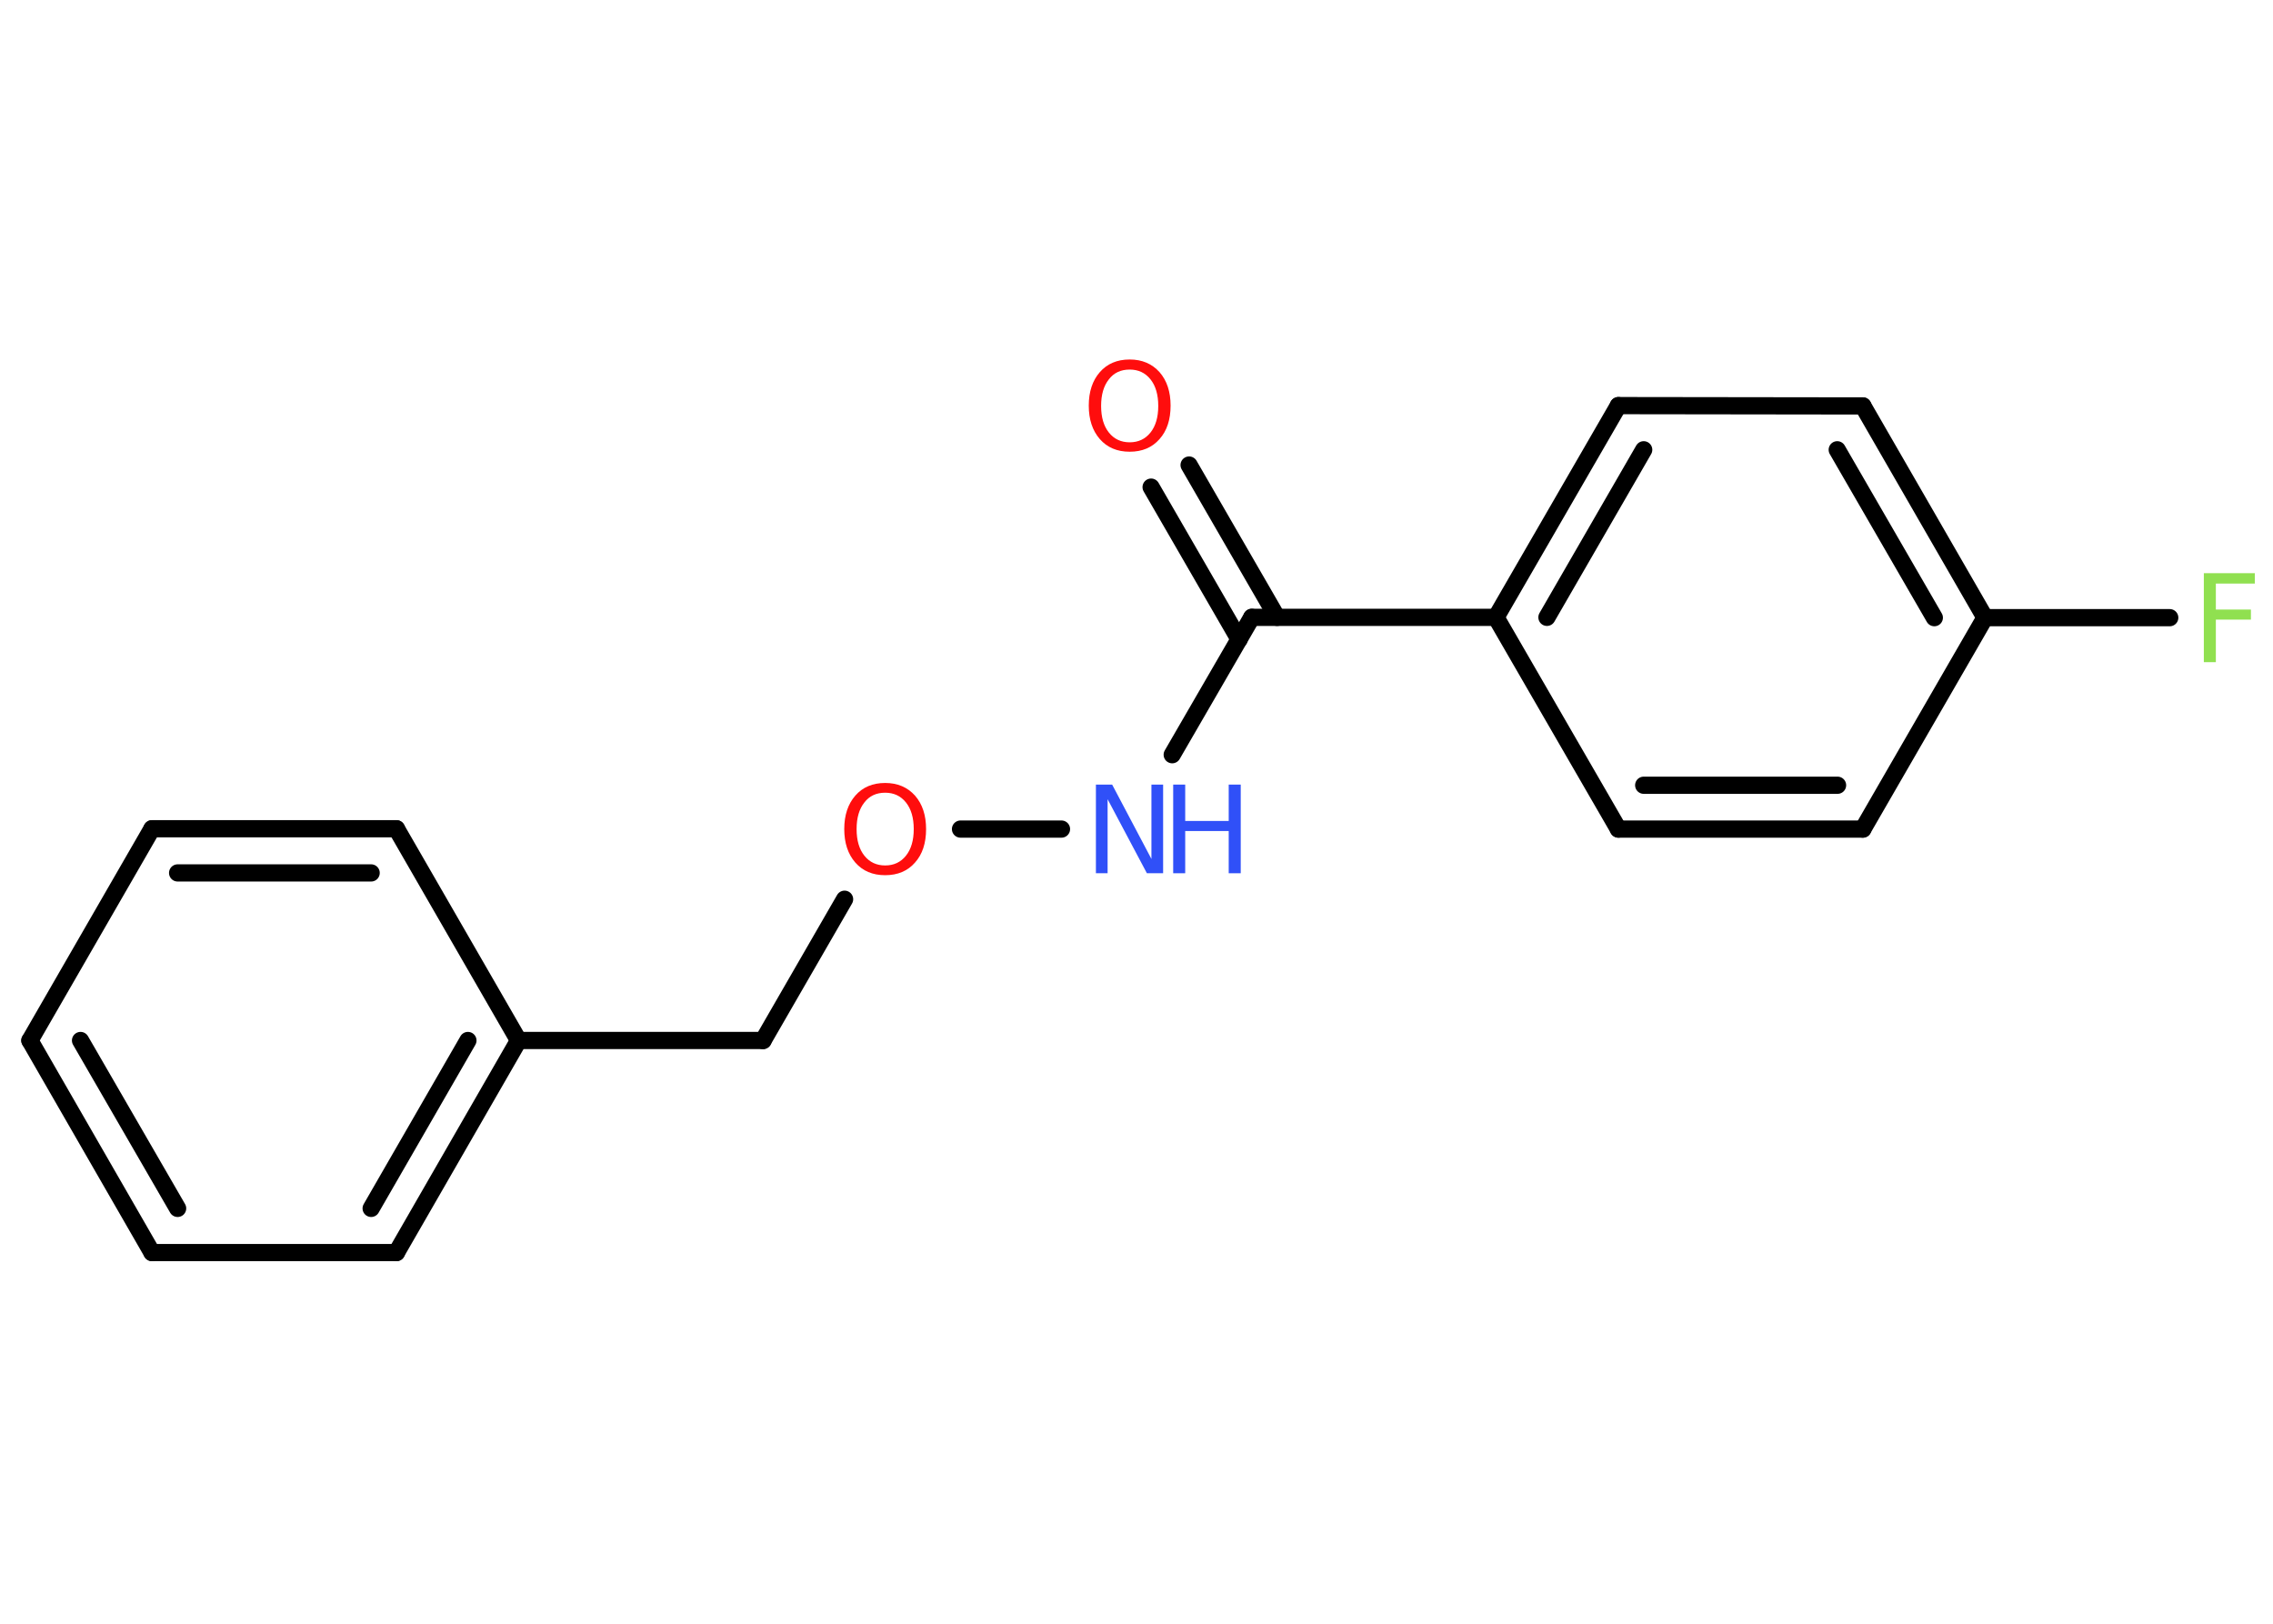<?xml version='1.0' encoding='UTF-8'?>
<!DOCTYPE svg PUBLIC "-//W3C//DTD SVG 1.1//EN" "http://www.w3.org/Graphics/SVG/1.1/DTD/svg11.dtd">
<svg version='1.2' xmlns='http://www.w3.org/2000/svg' xmlns:xlink='http://www.w3.org/1999/xlink' width='70.0mm' height='50.0mm' viewBox='0 0 70.0 50.0'>
  <desc>Generated by the Chemistry Development Kit (http://github.com/cdk)</desc>
  <g stroke-linecap='round' stroke-linejoin='round' stroke='#000000' stroke-width='.53' fill='#FF0D0D'>
    <rect x='.0' y='.0' width='70.0' height='50.0' fill='#FFFFFF' stroke='none'/>
    <g id='mol1' class='mol'>
      <g id='mol1bnd1' class='bond'>
        <line x1='36.62' y1='14.32' x2='39.33' y2='19.01'/>
        <line x1='35.45' y1='15.0' x2='38.16' y2='19.69'/>
      </g>
      <line id='mol1bnd2' class='bond' x1='38.55' y1='19.01' x2='36.1' y2='23.24'/>
      <line id='mol1bnd3' class='bond' x1='32.69' y1='25.53' x2='29.58' y2='25.53'/>
      <line id='mol1bnd4' class='bond' x1='26.01' y1='27.69' x2='23.5' y2='32.04'/>
      <line id='mol1bnd5' class='bond' x1='23.5' y1='32.04' x2='15.97' y2='32.04'/>
      <g id='mol1bnd6' class='bond'>
        <line x1='12.21' y1='38.57' x2='15.97' y2='32.04'/>
        <line x1='11.43' y1='37.21' x2='14.41' y2='32.04'/>
      </g>
      <line id='mol1bnd7' class='bond' x1='12.21' y1='38.57' x2='4.68' y2='38.57'/>
      <g id='mol1bnd8' class='bond'>
        <line x1='.92' y1='32.04' x2='4.68' y2='38.57'/>
        <line x1='2.48' y1='32.04' x2='5.47' y2='37.21'/>
      </g>
      <line id='mol1bnd9' class='bond' x1='.92' y1='32.04' x2='4.68' y2='25.52'/>
      <g id='mol1bnd10' class='bond'>
        <line x1='12.21' y1='25.52' x2='4.68' y2='25.52'/>
        <line x1='11.43' y1='26.88' x2='5.47' y2='26.88'/>
      </g>
      <line id='mol1bnd11' class='bond' x1='15.97' y1='32.04' x2='12.21' y2='25.52'/>
      <line id='mol1bnd12' class='bond' x1='38.55' y1='19.01' x2='46.07' y2='19.01'/>
      <g id='mol1bnd13' class='bond'>
        <line x1='49.84' y1='12.49' x2='46.07' y2='19.01'/>
        <line x1='50.62' y1='13.85' x2='47.64' y2='19.01'/>
      </g>
      <line id='mol1bnd14' class='bond' x1='49.84' y1='12.49' x2='57.37' y2='12.5'/>
      <g id='mol1bnd15' class='bond'>
        <line x1='61.13' y1='19.02' x2='57.37' y2='12.5'/>
        <line x1='59.57' y1='19.02' x2='56.58' y2='13.85'/>
      </g>
      <line id='mol1bnd16' class='bond' x1='61.13' y1='19.02' x2='66.82' y2='19.02'/>
      <line id='mol1bnd17' class='bond' x1='61.13' y1='19.02' x2='57.37' y2='25.53'/>
      <g id='mol1bnd18' class='bond'>
        <line x1='49.84' y1='25.53' x2='57.37' y2='25.53'/>
        <line x1='50.62' y1='24.18' x2='56.59' y2='24.18'/>
      </g>
      <line id='mol1bnd19' class='bond' x1='46.07' y1='19.01' x2='49.84' y2='25.53'/>
      <path id='mol1atm1' class='atom' d='M34.79 11.38q-.41 .0 -.64 .3q-.24 .3 -.24 .82q.0 .52 .24 .82q.24 .3 .64 .3q.4 .0 .64 -.3q.24 -.3 .24 -.82q.0 -.52 -.24 -.82q-.24 -.3 -.64 -.3zM34.79 11.07q.57 .0 .92 .39q.34 .39 .34 1.03q.0 .65 -.34 1.03q-.34 .39 -.92 .39q-.58 .0 -.92 -.39q-.34 -.39 -.34 -1.03q.0 -.64 .34 -1.03q.34 -.39 .92 -.39z' stroke='none'/>
      <g id='mol1atm3' class='atom'>
        <path d='M33.75 24.16h.5l1.21 2.29v-2.29h.36v2.73h-.5l-1.21 -2.28v2.28h-.36v-2.73z' stroke='none' fill='#3050F8'/>
        <path d='M36.13 24.16h.37v1.12h1.34v-1.12h.37v2.73h-.37v-1.3h-1.34v1.3h-.37v-2.73z' stroke='none' fill='#3050F8'/>
      </g>
      <path id='mol1atm4' class='atom' d='M27.26 24.41q-.41 .0 -.64 .3q-.24 .3 -.24 .82q.0 .52 .24 .82q.24 .3 .64 .3q.4 .0 .64 -.3q.24 -.3 .24 -.82q.0 -.52 -.24 -.82q-.24 -.3 -.64 -.3zM27.26 24.11q.57 .0 .92 .39q.34 .39 .34 1.03q.0 .65 -.34 1.03q-.34 .39 -.92 .39q-.58 .0 -.92 -.39q-.34 -.39 -.34 -1.03q.0 -.64 .34 -1.03q.34 -.39 .92 -.39z' stroke='none'/>
      <path id='mol1atm16' class='atom' d='M67.87 17.65h1.57v.32h-1.2v.8h1.08v.31h-1.08v1.31h-.37v-2.73z' stroke='none' fill='#90E050'/>
    </g>
  </g>
</svg>
